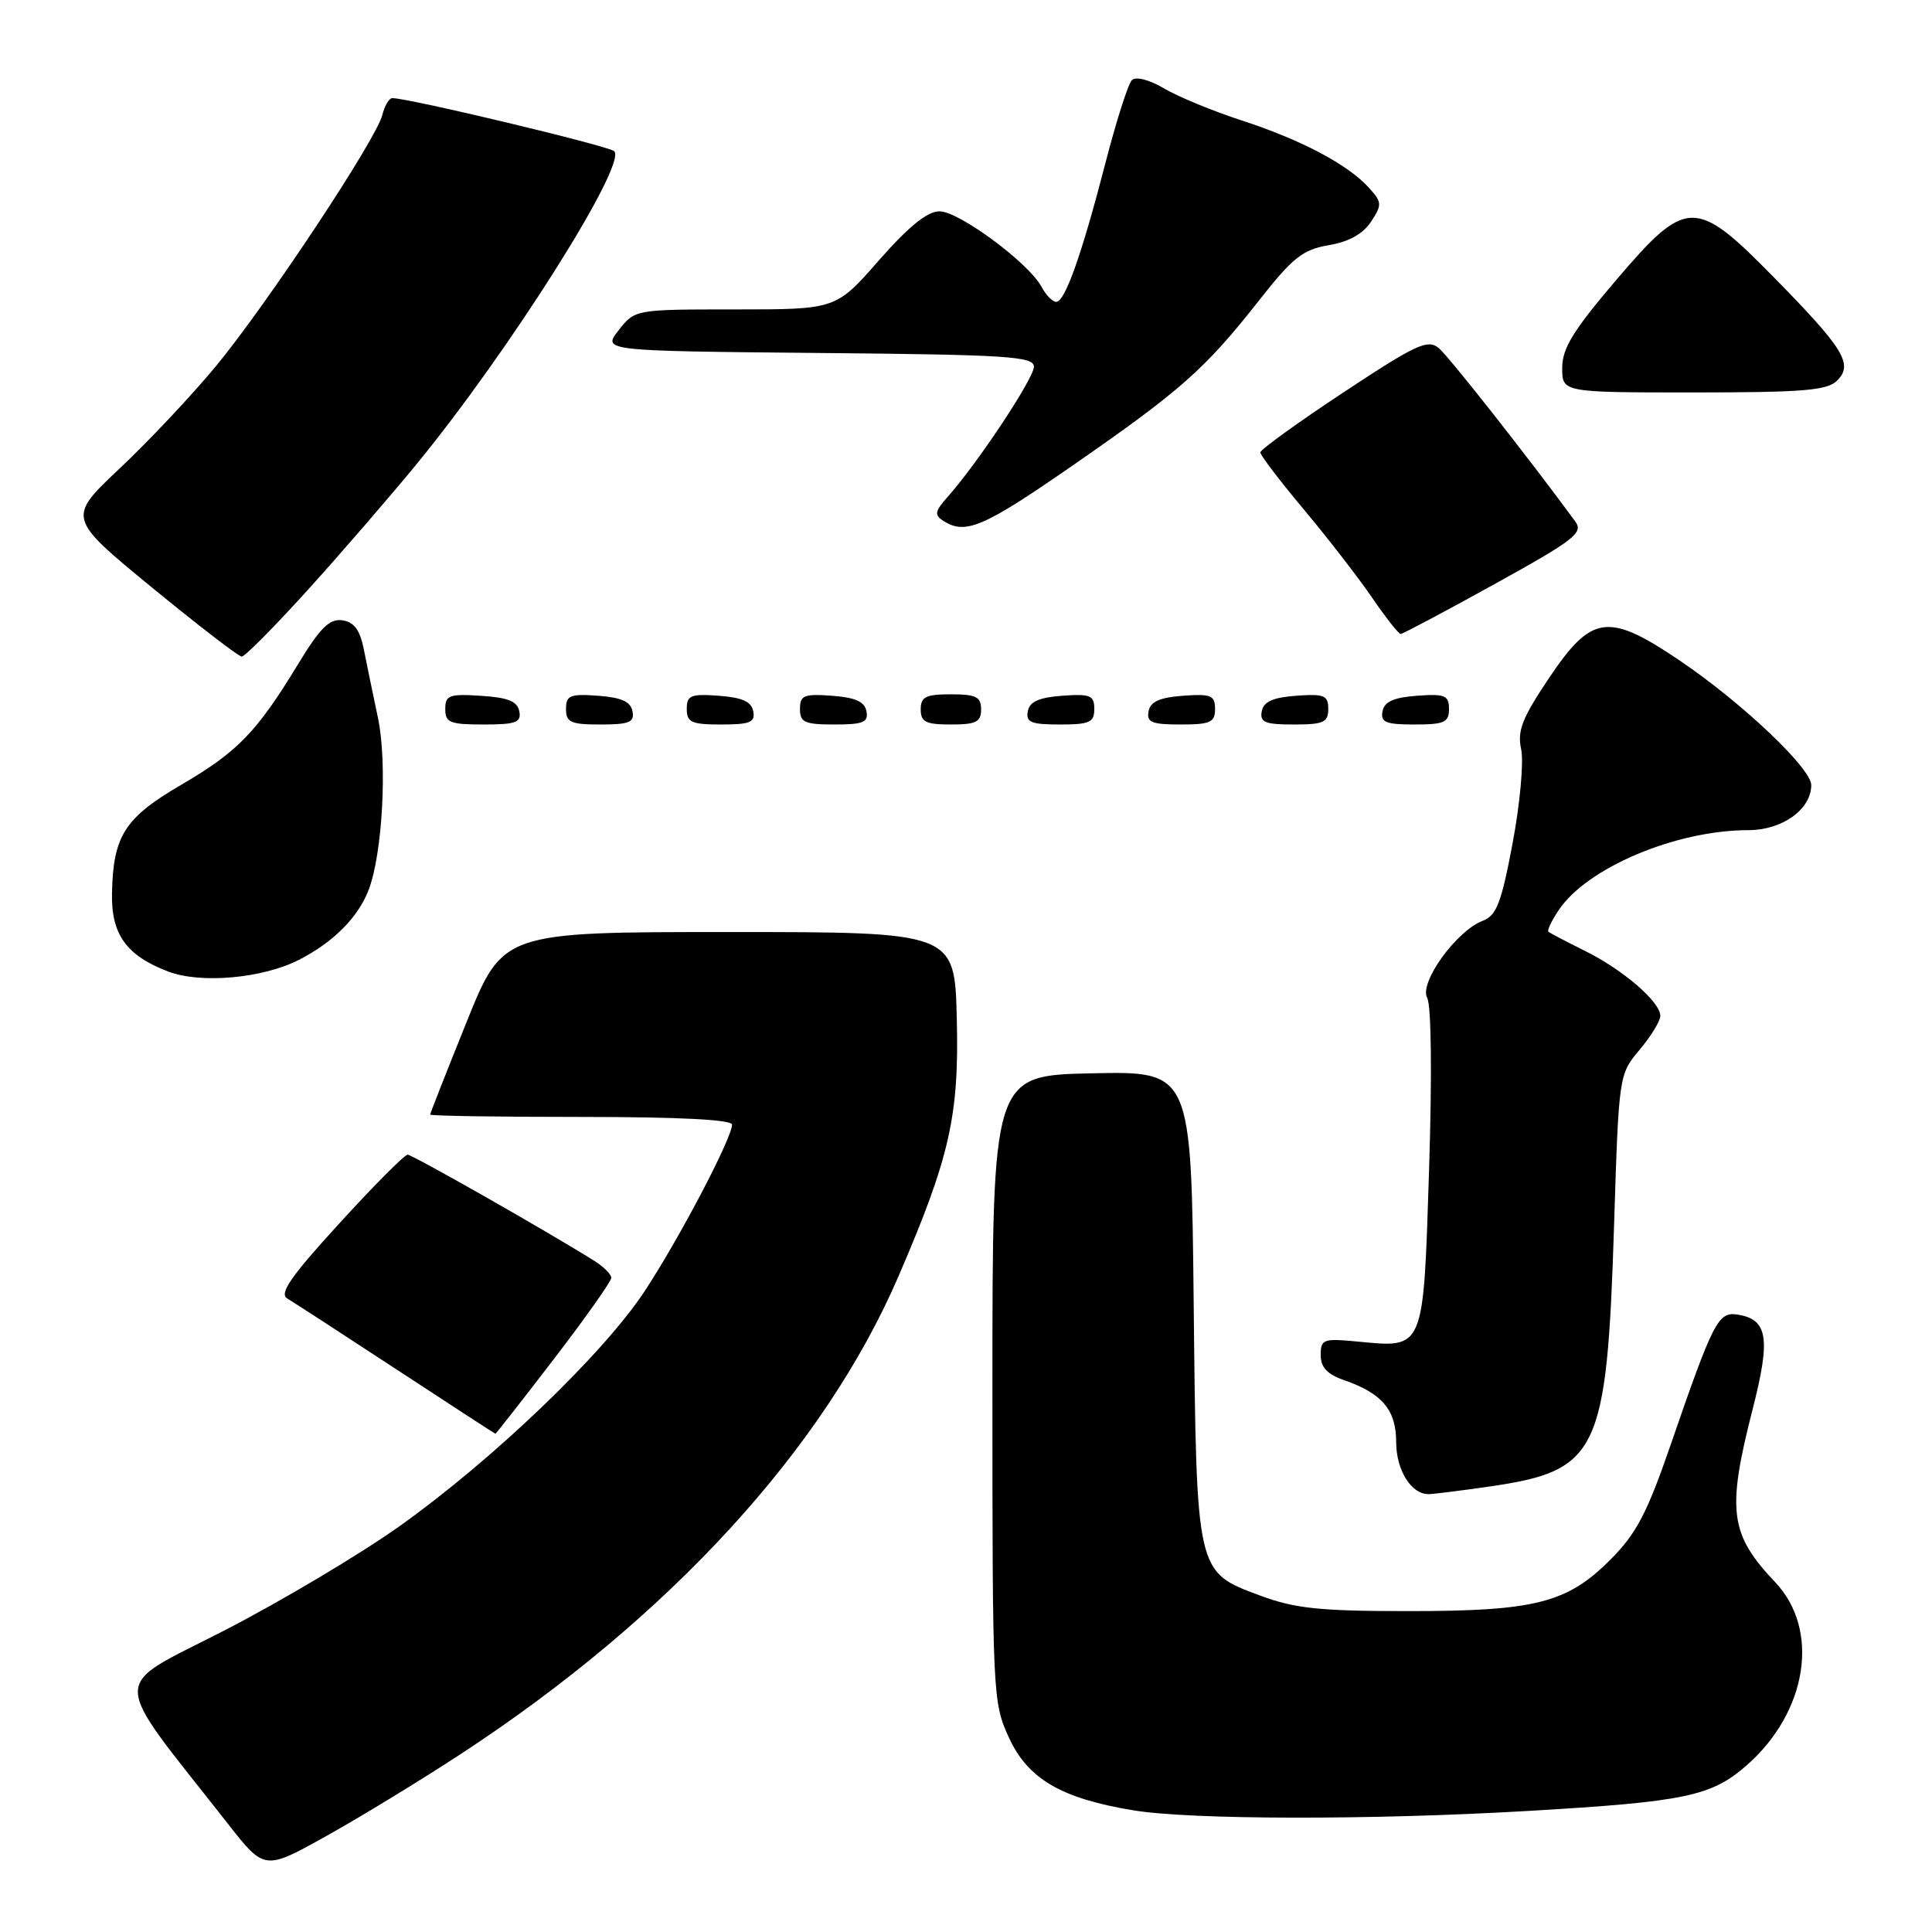 <?xml version="1.0" encoding="UTF-8" standalone="no"?>
<!DOCTYPE svg PUBLIC "-//W3C//DTD SVG 1.1//EN" "http://www.w3.org/Graphics/SVG/1.1/DTD/svg11.dtd" >
<svg xmlns="http://www.w3.org/2000/svg" xmlns:xlink="http://www.w3.org/1999/xlink" version="1.1" viewBox="0 0 256 256">
 <g >
 <path fill="currentColor"
d=" M 61.02 232.44 C 88.75 214.29 109.21 191.95 119.07 169.08 C 125.86 153.33 127.10 147.83 126.78 134.96 C 126.50 123.50 126.50 123.50 96.57 123.50 C 66.63 123.50 66.63 123.50 61.82 135.44 C 59.17 142.01 57.00 147.52 57.00 147.69 C 57.00 147.86 66.00 148.00 77.00 148.00 C 89.99 148.00 97.00 148.36 97.00 149.02 C 97.00 150.80 89.95 164.23 85.39 171.13 C 79.90 179.44 65.29 193.44 52.95 202.22 C 47.75 205.92 37.31 212.14 29.74 216.04 C 14.39 223.94 14.35 221.46 30.21 241.67 C 35.05 247.85 35.05 247.85 43.28 243.26 C 47.80 240.74 55.78 235.87 61.02 232.44 Z  M 202.64 239.95 C 223.29 238.74 226.78 238.01 231.45 233.91 C 239.50 226.84 241.20 215.97 235.23 209.66 C 229.19 203.28 228.79 200.20 232.23 186.74 C 234.66 177.26 234.25 174.79 230.16 174.18 C 227.67 173.81 226.98 175.16 221.35 191.50 C 218.24 200.53 216.81 203.24 213.37 206.68 C 207.64 212.42 203.39 213.49 186.50 213.48 C 174.86 213.48 171.57 213.13 167.00 211.43 C 158.46 208.25 158.55 208.66 158.17 172.72 C 157.85 141.94 157.85 141.94 144.67 142.22 C 131.50 142.50 131.50 142.50 131.50 184.00 C 131.50 224.71 131.54 225.59 133.71 230.29 C 136.22 235.72 140.63 238.30 150.12 239.87 C 157.76 241.14 181.74 241.18 202.64 239.95 Z  M 197.31 196.98 C 211.80 194.88 212.91 192.57 213.87 162.44 C 214.50 142.43 214.51 142.37 217.25 139.11 C 218.76 137.32 220.00 135.29 220.00 134.61 C 220.00 132.75 215.07 128.50 210.00 125.99 C 207.53 124.76 205.35 123.62 205.17 123.46 C 204.99 123.30 205.57 122.05 206.47 120.69 C 210.18 115.02 222.03 110.00 231.67 110.00 C 236.16 110.00 240.00 107.24 240.00 104.03 C 240.00 101.80 230.83 93.12 222.61 87.55 C 213.07 81.11 210.91 81.40 205.21 89.91 C 201.68 95.17 201.03 96.85 201.56 99.28 C 201.92 100.92 201.41 106.51 200.43 111.72 C 198.94 119.64 198.30 121.32 196.47 122.01 C 192.97 123.34 188.00 130.24 189.11 132.23 C 189.66 133.22 189.76 142.45 189.36 154.99 C 188.59 179.07 188.78 178.62 179.85 177.76 C 175.35 177.33 175.00 177.45 175.00 179.55 C 175.00 181.19 175.87 182.11 178.19 182.91 C 183.16 184.65 185.00 186.85 185.00 191.08 C 185.00 194.81 187.01 198.02 189.32 197.98 C 189.97 197.97 193.56 197.52 197.31 196.98 Z  M 73.39 180.08 C 77.58 174.62 81.00 169.78 81.00 169.32 C 81.00 168.86 79.99 167.85 78.75 167.07 C 72.55 163.18 54.65 153.00 54.01 153.00 C 53.61 153.00 49.53 157.10 44.96 162.11 C 38.51 169.16 36.96 171.41 38.07 172.06 C 38.85 172.53 45.35 176.74 52.50 181.43 C 59.65 186.12 65.56 189.96 65.64 189.98 C 65.72 189.99 69.21 185.53 73.39 180.08 Z  M 39.62 127.18 C 44.19 124.84 47.48 121.53 48.86 117.88 C 50.69 113.05 51.33 101.10 50.09 95.16 C 49.43 92.05 48.58 87.92 48.20 86.00 C 47.69 83.46 46.91 82.42 45.36 82.19 C 43.67 81.95 42.42 83.19 39.51 87.98 C 34.03 97.00 31.50 99.62 24.03 103.98 C 16.51 108.37 14.99 110.75 14.84 118.38 C 14.73 123.81 16.74 126.62 22.28 128.73 C 26.57 130.38 34.83 129.64 39.62 127.18 Z  M 68.81 94.25 C 68.56 92.93 67.31 92.42 63.74 92.20 C 59.53 91.92 59.00 92.12 59.00 93.95 C 59.00 95.75 59.62 96.00 64.07 96.00 C 68.36 96.00 69.10 95.73 68.81 94.25 Z  M 83.81 94.25 C 83.57 92.97 82.34 92.42 79.24 92.19 C 75.53 91.92 75.00 92.14 75.00 93.94 C 75.00 95.72 75.62 96.00 79.57 96.00 C 83.39 96.00 84.09 95.71 83.81 94.25 Z  M 99.81 94.25 C 99.57 92.97 98.34 92.42 95.24 92.19 C 91.53 91.92 91.00 92.14 91.00 93.94 C 91.00 95.72 91.62 96.00 95.57 96.00 C 99.39 96.00 100.09 95.71 99.81 94.25 Z  M 114.81 94.25 C 114.57 92.97 113.34 92.42 110.24 92.19 C 106.53 91.92 106.00 92.14 106.00 93.94 C 106.00 95.72 106.62 96.00 110.57 96.00 C 114.39 96.00 115.09 95.71 114.81 94.25 Z  M 130.00 94.00 C 130.00 92.33 129.33 92.00 126.00 92.00 C 122.67 92.00 122.00 92.33 122.00 94.00 C 122.00 95.67 122.67 96.00 126.00 96.00 C 129.33 96.00 130.00 95.67 130.00 94.00 Z  M 145.00 93.94 C 145.00 92.14 144.47 91.92 140.76 92.19 C 137.66 92.42 136.43 92.97 136.19 94.25 C 135.91 95.71 136.61 96.00 140.43 96.00 C 144.38 96.00 145.00 95.72 145.00 93.94 Z  M 161.00 93.94 C 161.00 92.14 160.47 91.92 156.76 92.19 C 153.66 92.42 152.43 92.97 152.19 94.25 C 151.91 95.71 152.61 96.00 156.43 96.00 C 160.38 96.00 161.00 95.72 161.00 93.94 Z  M 176.00 93.94 C 176.00 92.14 175.47 91.92 171.76 92.19 C 168.66 92.42 167.43 92.97 167.19 94.25 C 166.91 95.71 167.61 96.00 171.43 96.00 C 175.38 96.00 176.00 95.72 176.00 93.94 Z  M 192.00 93.94 C 192.00 92.14 191.47 91.92 187.76 92.19 C 184.66 92.42 183.43 92.97 183.19 94.25 C 182.91 95.71 183.61 96.00 187.43 96.00 C 191.38 96.00 192.00 95.72 192.00 93.94 Z  M 40.71 78.25 C 45.07 73.44 51.59 65.90 55.20 61.50 C 67.53 46.46 83.16 21.70 81.38 20.03 C 80.63 19.33 54.16 13.00 51.98 13.00 C 51.56 13.00 50.96 14.02 50.65 15.26 C 49.83 18.51 35.40 40.29 28.62 48.51 C 25.44 52.35 19.71 58.45 15.87 62.06 C 8.91 68.62 8.91 68.62 20.09 77.81 C 26.25 82.86 31.62 87.00 32.03 87.00 C 32.45 87.00 36.35 83.06 40.71 78.25 Z  M 198.03 77.40 C 208.61 71.55 209.83 70.61 208.74 69.11 C 202.50 60.60 191.97 47.22 190.64 46.12 C 189.18 44.91 187.65 45.62 177.99 52.01 C 171.95 56.00 167.00 59.58 167.00 59.95 C 167.00 60.32 169.61 63.75 172.81 67.56 C 176.00 71.38 180.07 76.64 181.85 79.25 C 183.64 81.86 185.32 84.00 185.60 84.00 C 185.87 84.00 191.47 81.03 198.03 77.40 Z  M 142.32 61.55 C 156.48 51.73 159.72 48.86 166.82 39.82 C 171.30 34.12 172.63 33.07 176.06 32.49 C 178.73 32.04 180.61 30.99 181.67 29.38 C 183.15 27.12 183.13 26.80 181.38 24.87 C 178.61 21.80 172.40 18.52 164.56 15.97 C 160.75 14.73 156.11 12.82 154.25 11.72 C 152.26 10.55 150.50 10.10 149.98 10.62 C 149.48 11.12 147.92 16.02 146.50 21.51 C 143.34 33.73 141.12 40.00 139.95 40.00 C 139.47 40.00 138.59 39.10 138.00 37.99 C 136.31 34.84 127.07 28.00 124.49 28.00 C 122.88 28.00 120.41 30.00 116.46 34.50 C 110.76 41.00 110.76 41.00 97.45 41.00 C 84.15 41.00 84.15 41.00 81.98 43.75 C 79.82 46.50 79.82 46.50 108.41 46.77 C 133.50 47.00 137.00 47.22 137.00 48.59 C 137.00 50.12 129.57 61.34 125.60 65.80 C 123.85 67.77 123.77 68.24 125.03 69.04 C 127.96 70.89 130.34 69.86 142.32 61.55 Z  M 243.43 50.43 C 245.60 48.26 244.35 46.22 235.05 36.75 C 224.62 26.13 223.47 26.16 214.03 37.25 C 208.46 43.79 207.00 46.17 207.00 48.75 C 207.00 52.00 207.00 52.00 224.43 52.00 C 238.93 52.00 242.12 51.74 243.43 50.43 Z "/>
</g>
</svg>
